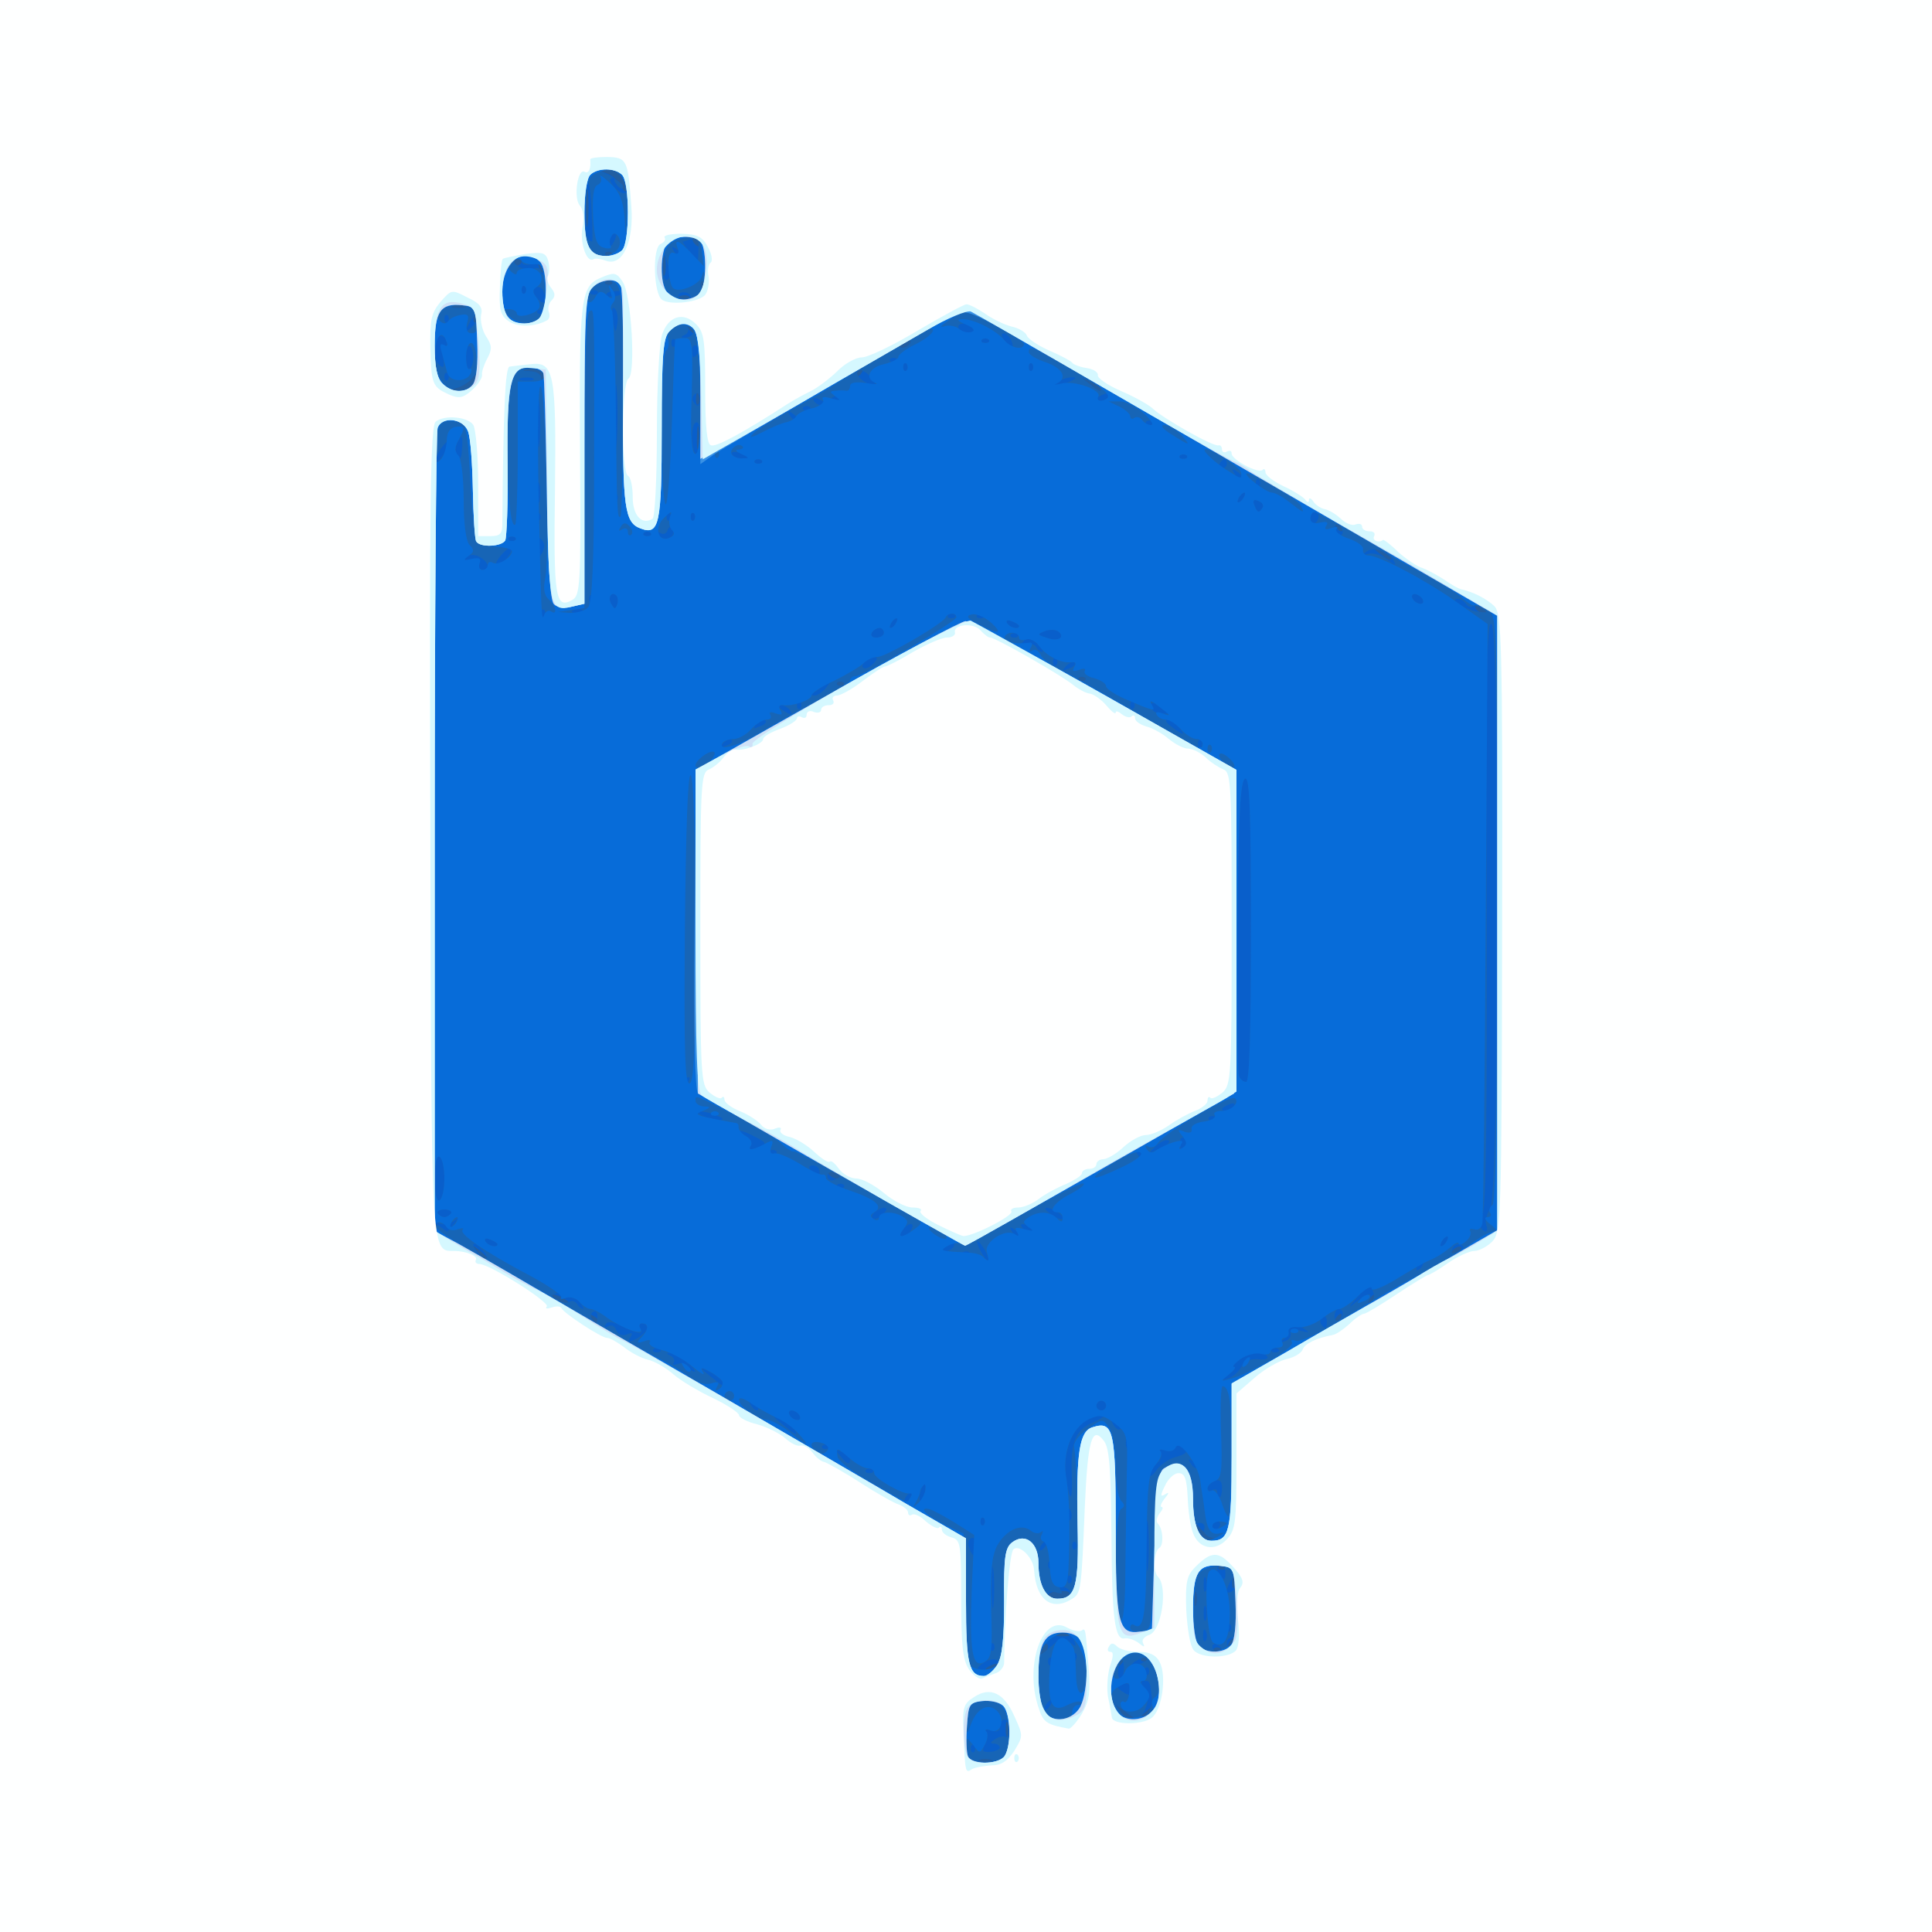 <!DOCTYPE svg PUBLIC "-//W3C//DTD SVG 20010904//EN" "http://www.w3.org/TR/2001/REC-SVG-20010904/DTD/svg10.dtd">
<svg version="1.0" xmlns="http://www.w3.org/2000/svg" width="400px" height="400px" viewBox="0 0 4000 4000" preserveAspectRatio="xMidYMid meet">
<rect x="0" y="0" width="4000" height="4000" fill="#333333" stroke="none"/>
<g id="layer101" fill="#225ea1" stroke="none">
 <path d="M0 2000 l0 -2000 2000 0 2000 0 0 2000 0 2000 -2000 0 -2000 0 0 -2000z"/>
 </g>
<g id="layer102" fill="#095fcb" stroke="none">
 <path d="M0 2000 l0 -2000 2000 0 2000 0 0 2000 0 2000 -2000 0 -2000 0 0 -2000z m2053 1643 c-7 -2 -19 -2 -25 0 -7 3 -2 5 12 5 14 0 19 -2 13 -5z m34 -75 c-3 -7 -5 -2 -5 12 0 14 2 19 5 13 2 -7 2 -19 0 -25z m262 -11 c-2 -1 -13 -9 -24 -17 -19 -14 -19 -14 -6 3 7 9 18 17 24 17 6 0 8 -1 6 -3z m32 -14 c13 -16 12 -17 -3 -4 -17 13 -22 21 -14 21 2 0 10 -8 17 -17z m-316 -93 c3 -6 -1 -7 -9 -4 -18 7 -21 14 -7 14 6 0 13 -4 16 -10z m260 -10 c3 -5 4 -10 1 -10 -3 0 -8 5 -11 10 -3 6 -4 10 -1 10 3 0 8 -4 11 -10z m52 -7 c-4 -3 -10 -3 -14 0 -3 4 0 7 7 7 7 0 10 -3 7 -7z m-207 -24 c0 -6 -4 -7 -10 -4 -5 3 -10 11 -10 16 0 6 5 7 10 4 6 -3 10 -11 10 -16z m357 4 c-4 -3 -10 -3 -14 0 -3 4 0 7 7 7 7 0 10 -3 7 -7z m28 -13 c3 -5 4 -10 1 -10 -3 0 -8 5 -11 10 -3 6 -4 10 -1 10 3 0 8 -4 11 -10z m-342 -17 c-7 -2 -19 -2 -25 0 -7 3 -2 5 12 5 14 0 19 -2 13 -5z m264 -85 c-3 -7 -5 -2 -5 12 0 14 2 19 5 13 2 -7 2 -19 0 -25z m-263 3 c3 -5 -5 -8 -19 -7 -14 0 -25 4 -25 9 0 10 38 9 44 -2z m343 -33 c-3 -8 -6 -5 -6 6 -1 11 2 17 5 13 3 -3 4 -12 1 -19z m-20 -25 c-4 -3 -10 -3 -14 0 -3 4 0 7 7 7 7 0 10 -3 7 -7z m-27 -60 c-8 -4 -21 -13 -28 -22 -11 -14 -11 -13 -2 7 6 12 18 22 28 21 14 0 14 -2 2 -6z m-1270 -447 c0 -3 -5 -8 -12 -12 -7 -4 -8 -3 -4 4 7 12 16 16 16 8z m1535 -6 c3 -5 4 -10 1 -10 -3 0 -8 5 -11 10 -3 6 -4 10 -1 10 3 0 8 -4 11 -10z m-1605 -40 c-8 -5 -19 -10 -25 -10 -5 0 -3 5 5 10 8 5 20 10 25 10 6 0 3 -5 -5 -10z m1675 0 c3 -5 4 -10 1 -10 -3 0 -8 5 -11 10 -3 6 -4 10 -1 10 3 0 8 -4 11 -10z m-1835 -84 c0 -2 -8 -10 -17 -17 -16 -13 -17 -12 -4 4 13 16 21 21 21 13z m2015 -24 c-3 -3 -11 0 -18 7 -9 10 -8 11 6 5 10 -3 15 -9 12 -12z m-1285 -146 c0 -2 -7 -7 -16 -10 -8 -3 -12 -2 -9 4 6 10 25 14 25 6z m7 -1023 c-4 -3 -10 -3 -14 0 -3 4 0 7 7 7 7 0 10 -3 7 -7z m500 -10 c-4 -3 -10 -3 -14 0 -3 4 0 7 7 7 7 0 10 -3 7 -7z m833 -137 c0 -2 -7 -7 -16 -10 -8 -3 -12 -2 -9 4 6 10 25 14 25 6z m-200 -111 c0 -2 -10 -9 -22 -15 -22 -11 -22 -10 -4 4 21 17 26 19 26 11z m-100 -59 c0 -3 -5 -8 -12 -12 -7 -4 -8 -3 -4 4 7 12 16 16 16 8z m-1333 -208 c-2 -13 -4 -5 -4 17 -1 22 1 32 4 23 2 -10 2 -28 0 -40z m0 -70 c-3 -8 -6 -5 -6 6 -1 11 2 17 5 13 3 -3 4 -12 1 -19z m-469 -20 c7 -7 12 -16 12 -22 0 -5 -6 -3 -12 6 -7 9 -22 18 -33 21 -20 5 -20 5 1 6 11 0 25 -4 32 -11z m1302 7 c0 -2 -10 -9 -22 -15 -22 -11 -22 -10 -4 4 21 17 26 19 26 11z m-1157 -36 c-6 -6 -19 -9 -29 -6 -16 4 -15 5 4 6 12 0 22 6 22 13 0 6 3 8 7 5 4 -4 2 -12 -4 -18z m662 1 c3 -5 4 -10 1 -10 -3 0 -8 5 -11 10 -3 6 -4 10 -1 10 3 0 8 -4 11 -10z m100 -60 c3 -6 -1 -7 -9 -4 -18 7 -21 14 -7 14 6 0 13 -4 16 -10z m-445 -24 c0 -3 -5 -8 -12 -12 -7 -4 -8 -3 -4 4 7 12 16 16 16 8z m-453 -33 c-4 -3 -7 0 -7 7 0 7 3 10 7 7 3 -4 3 -10 0 -14z m-24 -20 c-7 -2 -19 -2 -25 0 -7 3 -2 5 12 5 14 0 19 -2 13 -5z m464 -19 c-3 -3 -12 -4 -19 -1 -8 3 -5 6 6 6 11 1 17 -2 13 -5z m30 -31 c-4 -3 -7 0 -7 7 0 7 3 10 7 7 3 -4 3 -10 0 -14z m-190 0 c-4 -3 -10 -3 -14 0 -3 4 0 7 7 7 7 0 10 -3 7 -7z m110 -50 c-3 -10 -5 -2 -5 17 0 19 2 27 5 18 2 -10 2 -26 0 -35z m-256 14 c-10 -9 -11 -8 -5 6 3 10 9 15 12 12 3 -3 0 -11 -7 -18z m-41 -7 c0 -5 -2 -10 -4 -10 -3 0 -8 5 -11 10 -3 6 -1 10 4 10 6 0 11 -4 11 -10z m187 -17 c-4 -3 -10 -3 -14 0 -3 4 0 7 7 7 7 0 10 -3 7 -7z m183 -23 c0 -5 -5 -10 -11 -10 -5 0 -7 5 -4 10 3 6 8 10 11 10 2 0 4 -4 4 -10z m-233 -102 c-2 -18 -4 -4 -4 32 0 36 2 50 4 33 2 -18 2 -48 0 -65z m73 -27 c-6 -12 -20 -21 -33 -20 l-22 0 23 9 c12 5 25 17 28 25 4 9 9 14 11 11 3 -2 0 -14 -7 -25z"/>
 </g>
<g id="layer103" fill="#1765b6" stroke="none">
 <path d="M0 2000 l0 -2000 2000 0 2000 0 0 2000 0 2000 -2000 0 -2000 0 0 -2000z m2053 1643 c-7 -2 -19 -2 -25 0 -7 3 -2 5 12 5 14 0 19 -2 13 -5z m-36 -30 c-4 -3 -7 0 -7 7 0 7 3 10 7 7 3 -4 3 -10 0 -14z m53 5 c0 -4 -6 -8 -12 -8 -9 0 -8 -3 2 -9 8 -6 18 -7 22 -5 4 3 8 -4 8 -15 0 -12 -4 -21 -10 -21 -5 0 -10 7 -10 15 0 9 -6 12 -17 8 -10 -3 -15 -3 -11 2 4 4 3 16 -2 26 -8 14 -6 17 10 16 11 -1 20 -5 20 -9z m279 -61 c-2 -1 -13 -9 -24 -17 -19 -14 -19 -14 -6 3 7 9 18 17 24 17 6 0 8 -1 6 -3z m36 -40 c-4 -36 -4 -37 -16 -37 -8 0 -8 4 -1 13 12 14 11 34 -3 57 -7 13 -6 13 7 2 8 -7 14 -22 13 -35z m-210 13 c3 -5 4 -10 1 -10 -3 0 -8 5 -11 10 -3 6 -4 10 -1 10 3 0 8 -4 11 -10z m165 -35 c0 -9 -6 -12 -16 -8 -13 5 -13 7 -2 14 17 11 18 11 18 -6z m-13 -45 c-2 -23 -10 -17 -12 10 -1 10 2 17 6 14 4 -2 7 -13 6 -24z m50 3 c-4 -3 -7 0 -7 7 0 7 3 10 7 7 3 -4 3 -10 0 -14z m-312 -3 c9 -15 -11 -20 -29 -7 -16 12 -16 13 3 14 11 1 23 -2 26 -7z m112 -17 c-4 -3 -7 0 -7 7 0 7 3 10 7 7 3 -4 3 -10 0 -14z m193 7 c8 -5 11 -10 5 -10 -5 0 -17 5 -25 10 -8 5 -10 10 -5 10 6 0 17 -5 25 -10z m-143 -17 c-4 -3 -7 0 -7 7 0 7 3 10 7 7 3 -4 3 -10 0 -14z m-12 -23 c13 11 14 10 9 -4 -3 -9 -12 -16 -20 -16 -16 0 -54 31 -54 44 0 5 11 -1 25 -14 20 -19 27 -21 40 -10z m-158 3 c-4 -3 -7 0 -7 7 0 7 3 10 7 7 3 -4 3 -10 0 -14z m473 13 c0 -3 -4 -8 -10 -11 -5 -3 -10 -1 -10 4 0 6 5 11 10 11 6 0 10 -2 10 -4z m25 -16 c3 -5 1 -10 -4 -10 -6 0 -11 5 -11 10 0 6 2 10 4 10 3 0 8 -4 11 -10z m-58 -22 c-3 -8 -6 -5 -6 6 -1 11 2 17 5 13 3 -3 4 -12 1 -19z m50 -15 c-4 -3 -7 0 -7 7 0 7 3 10 7 7 3 -4 3 -10 0 -14z m-50 -35 c-3 -7 -5 -2 -5 12 0 14 2 19 5 13 2 -7 2 -19 0 -25z m-440 -75 c-2 -21 -4 -6 -4 32 0 39 2 55 4 38 2 -18 2 -50 0 -70z m420 45 c-3 -7 -5 -2 -5 12 0 14 2 19 5 13 2 -7 2 -19 0 -25z m-263 3 c3 -5 -1 -12 -10 -15 -10 -4 -13 -2 -8 6 5 8 2 9 -9 5 -10 -3 -17 -2 -17 3 0 12 37 13 44 1z m283 -33 c-3 -7 -5 -2 -5 12 0 14 2 19 5 13 2 -7 2 -19 0 -25z m63 4 c0 -15 -2 -15 -10 -2 -13 20 -13 33 0 25 6 -3 10 -14 10 -23z m-343 -9 c-4 -3 -7 0 -7 7 0 7 3 10 7 7 3 -4 3 -10 0 -14z m160 -105 c-2 -24 -4 -5 -4 42 0 47 2 66 4 43 2 -24 2 -62 0 -85z m160 97 c0 -8 -4 -15 -9 -15 -10 0 -11 14 -1 23 9 10 10 9 10 -8z m-360 -22 c-4 -3 -7 0 -7 7 0 7 3 10 7 7 3 -4 3 -10 0 -14z m-157 -34 c0 -11 -4 -18 -10 -14 -5 3 -7 12 -3 20 7 21 13 19 13 -6z m145 1 c3 -5 4 -10 1 -10 -3 0 -8 5 -11 10 -3 6 -4 10 -1 10 3 0 8 -4 11 -10z m62 -7 c-4 -3 -7 0 -7 7 0 7 3 10 7 7 3 -4 3 -10 0 -14z m280 -10 c-10 -3 -16 -10 -14 -17 3 -7 -1 -13 -8 -13 -10 0 -11 5 -4 19 5 10 17 17 27 17 15 -1 15 -2 -1 -6z m18 -23 c3 -5 1 -10 -4 -10 -6 0 -11 5 -11 10 0 6 2 10 4 10 3 0 8 -4 11 -10z m-488 -17 c-4 -3 -7 0 -7 7 0 7 3 10 7 7 3 -4 3 -10 0 -14z m180 -15 c-3 -8 -6 -5 -6 6 -1 11 2 17 5 13 3 -3 4 -12 1 -19z m-332 -28 c3 -5 4 -10 1 -10 -3 0 -8 5 -11 10 -3 6 -4 10 -1 10 3 0 8 -4 11 -10z m31 -16 c1 -9 0 -13 -4 -10 -3 4 -7 14 -8 22 -1 9 0 13 4 10 3 -4 7 -14 8 -22z m303 -31 c-3 -67 8 -93 44 -108 18 -8 26 -14 19 -15 -48 -1 -84 61 -75 128 8 56 14 53 12 -5z m311 27 c0 -13 -5 -18 -15 -14 -8 4 -15 10 -15 16 0 5 5 6 10 3 6 -3 10 -1 10 4 0 6 2 11 5 11 3 0 5 -9 5 -20z m-94 -64 c21 -6 24 -10 14 -19 -10 -9 -13 -9 -17 0 -2 7 -11 9 -20 6 -10 -4 -14 -2 -10 4 4 6 0 16 -8 23 -8 7 -15 17 -15 23 0 6 7 2 15 -10 8 -11 27 -24 41 -27z m-629 27 c-4 -3 -10 -3 -14 0 -3 4 0 7 7 7 7 0 10 -3 7 -7z m673 -7 c0 -3 -5 -8 -12 -12 -7 -4 -8 -3 -4 4 7 12 16 16 16 8z m-720 -15 c0 -5 -7 -12 -16 -15 -14 -5 -15 -4 -4 9 14 17 20 19 20 6z m-43 -28 c-4 -3 -10 -3 -14 0 -3 4 0 7 7 7 7 0 10 -3 7 -7z m620 -15 c-3 -8 -6 -5 -6 6 -1 11 2 17 5 13 3 -3 4 -12 1 -19z m-692 -18 c-3 -5 -16 -15 -28 -21 -19 -9 -19 -8 3 10 28 23 34 26 25 11z m675 -4 c0 -3 -5 -8 -12 -12 -7 -4 -8 -3 -4 4 7 12 16 16 16 8z m-665 -26 c-3 -5 -11 -10 -16 -10 -6 0 -7 5 -4 10 3 6 11 10 16 10 6 0 7 -4 4 -10z m-85 -14 c0 -3 -5 -8 -12 -12 -7 -4 -8 -3 -4 4 7 12 16 16 16 8z m720 -6 c0 -5 -4 -10 -10 -10 -5 0 -10 5 -10 10 0 6 5 10 10 10 6 0 10 -4 10 -10z m-795 -50 c-3 -5 -16 -15 -28 -21 -19 -9 -19 -8 3 10 28 23 34 26 25 11z m1075 -30 c6 -12 19 -17 35 -16 13 2 22 -1 19 -5 -8 -13 -37 -10 -58 6 -11 8 -16 15 -11 15 5 0 0 7 -11 15 -16 13 -16 14 -1 9 10 -4 22 -14 27 -24z m-1149 -10 c-13 -11 -28 -20 -35 -19 -7 0 -6 2 2 6 6 2 10 9 7 14 -4 5 0 6 8 3 8 -3 18 -1 22 5 3 6 9 11 13 11 4 -1 -4 -10 -17 -20z m-54 -27 c-4 -3 -10 -3 -14 0 -3 4 0 7 7 7 7 0 10 -3 7 -7z m1280 0 c-4 -3 -10 -3 -14 0 -3 4 0 7 7 7 7 0 10 -3 7 -7z m-1307 -43 c0 -6 -5 -10 -11 -10 -5 0 -7 5 -4 10 9 14 -5 12 -37 -4 -19 -10 -30 -11 -34 -4 -4 7 -2 8 5 4 6 -4 14 -1 17 8 3 9 12 12 21 9 12 -5 14 -3 8 6 -6 10 -3 11 14 2 11 -7 21 -16 21 -21z m1332 10 c-2 -7 5 -9 20 -5 21 5 21 5 5 -6 -14 -8 -22 -8 -30 0 -6 6 -7 11 -1 11 5 0 2 5 -6 11 -13 9 -13 10 0 6 8 -2 14 -10 12 -17z m75 -25 c0 -8 -4 -12 -9 -9 -5 3 -6 10 -3 15 9 13 12 11 12 -6z m-1510 -10 c0 -8 -4 -12 -9 -9 -5 3 -6 10 -3 15 9 13 12 11 12 -6z m1543 -6 c0 -5 -4 -9 -8 -9 -5 0 -9 7 -9 15 0 8 4 12 9 9 4 -3 8 -9 8 -15z m-1580 -23 c-6 -8 -19 -12 -27 -9 -11 4 -14 2 -9 -5 5 -8 2 -10 -10 -5 -15 5 -15 7 0 15 9 5 20 7 25 3 5 -3 12 -1 16 5 3 5 9 10 12 10 3 0 0 -6 -7 -14z m1634 -16 c4 0 4 5 0 12 -4 7 -3 8 4 4 6 -4 9 -13 5 -21 -7 -19 -5 -20 -34 12 -17 20 -18 23 -3 10 11 -9 24 -17 28 -17z m111 -60 c3 -5 4 -10 1 -10 -3 0 -8 5 -11 10 -3 6 -4 10 -1 10 3 0 8 -4 11 -10z m-1949 -35 c-9 -9 -16 -13 -16 -8 0 12 22 34 28 28 2 -2 -3 -11 -12 -20z m1044 5 c-6 -11 -13 -20 -16 -20 -2 0 0 9 6 20 6 11 13 20 16 20 2 0 0 -9 -6 -20z m-33 3 c-4 -3 -10 -3 -14 0 -3 4 0 7 7 7 7 0 10 -3 7 -7z m1023 -8 c0 -12 -19 -12 -23 0 -4 9 -1 12 9 8 7 -3 14 -7 14 -8z m-1055 -5 c3 -6 -1 -7 -9 -4 -18 7 -21 14 -7 14 6 0 13 -4 16 -10z m-945 -4 c0 -2 -7 -7 -16 -10 -8 -3 -12 -2 -9 4 6 10 25 14 25 6z m1965 -6 c3 -5 4 -10 1 -10 -3 0 -8 5 -11 10 -3 6 -4 10 -1 10 3 0 8 -4 11 -10z m-1110 -21 c11 -17 -1 -21 -15 -4 -8 9 -8 15 -2 15 6 0 14 -5 17 -11z m225 7 c0 -3 -5 -8 -12 -12 -7 -4 -8 -3 -4 4 7 12 16 16 16 8z m-1169 -23 c11 -15 11 -16 0 -6 -7 6 -21 9 -30 6 -14 -4 -14 -3 -1 6 8 6 16 11 16 11 1 0 8 -8 15 -17z m1199 13 c0 -2 -7 -7 -16 -10 -8 -3 -12 -2 -9 4 6 10 25 14 25 6z m937 -10 c-3 -8 1 -22 8 -33 20 -25 22 -1195 3 -1211 -10 -8 -12 111 -10 594 1 412 -1 611 -8 625 -6 10 -8 24 -5 29 9 15 18 12 12 -4z m-1242 -34 c-6 -7 -34 11 -29 19 3 5 11 3 19 -4 7 -6 12 -13 10 -15z m355 8 c-24 -15 -36 -11 -14 4 10 8 21 12 24 10 2 -3 -2 -9 -10 -14z m-1256 2 c2 -4 -4 -8 -14 -8 -10 0 -16 4 -14 8 3 4 9 8 14 8 5 0 11 -4 14 -8z m-14 -72 c0 -21 -4 -42 -10 -45 -6 -4 -10 13 -10 45 0 32 4 49 10 45 6 -3 10 -24 10 -45z m827 13 c-4 -3 -10 -3 -14 0 -3 4 0 7 7 7 7 0 10 -3 7 -7z m-7 -18 c0 -2 -6 -5 -13 -8 -8 -3 -14 1 -14 8 0 7 6 11 14 8 7 -3 13 -6 13 -8z m-43 -8 c0 -8 -6 -14 -14 -14 -9 0 -10 4 -2 14 6 7 12 13 14 13 1 0 2 -6 2 -13z m673 -31 c0 -3 -5 -8 -12 -12 -7 -4 -8 -3 -4 4 7 12 16 16 16 8z m-763 -13 c-4 -3 -10 -3 -14 0 -3 4 0 7 7 7 7 0 10 -3 7 -7z m812 -22 c-6 -2 -18 4 -27 13 -15 15 -15 15 10 4 15 -7 23 -15 17 -17z m-844 13 c13 -5 11 -9 -11 -20 -30 -16 -48 -18 -21 -3 9 6 15 14 12 20 -7 11 -3 11 20 3z m880 -3 c3 -5 2 -12 -3 -15 -5 -3 -9 1 -9 9 0 17 3 19 12 6z m-970 -61 c-11 -5 -27 -9 -35 -9 -9 0 -8 4 5 9 11 5 27 9 35 9 9 0 8 -4 -5 -9z m1032 3 c-4 -3 -10 -3 -14 0 -3 4 0 7 7 7 7 0 10 -3 7 -7z m38 -23 c3 -6 -1 -7 -9 -4 -18 7 -21 14 -7 14 6 0 13 -4 16 -10z m-1130 -50 c3 -5 4 -10 1 -10 -3 0 -8 5 -11 10 -3 6 -4 10 -1 10 3 0 8 -4 11 -10z m1165 -316 c0 -248 -3 -315 -12 -312 -10 4 -14 75 -16 304 -1 164 0 304 3 311 2 7 9 13 15 13 7 0 10 -106 10 -316z m-1075 -392 c-3 -3 -11 0 -18 7 -9 10 -8 11 6 5 10 -3 15 -9 12 -12z m972 1 c-4 -3 -7 0 -7 7 0 7 3 10 7 7 3 -4 3 -10 0 -14z m-47 -28 c-7 -8 -17 -15 -23 -15 -6 0 -2 7 9 15 25 19 30 19 14 0z m-855 -13 c-3 -3 -11 0 -18 7 -9 10 -8 11 6 5 10 -3 15 -9 12 -12z m50 -22 c-3 -5 -12 -10 -18 -10 -7 0 -6 4 3 10 19 12 23 12 15 0z m784 7 c-2 -2 -11 -8 -20 -15 -12 -9 -16 -9 -16 1 0 7 9 14 20 14 11 1 18 1 16 0z m-762 -24 c-4 -3 -7 0 -7 7 0 7 3 10 7 7 3 -4 3 -10 0 -14z m690 0 c-4 -3 -7 0 -7 7 0 7 3 10 7 7 3 -4 3 -10 0 -14z m-636 -30 c13 -17 13 -17 -6 -3 -11 8 -22 16 -24 17 -2 2 0 3 6 3 6 0 17 -8 24 -17z m36 -10 c-4 -3 -10 -3 -14 0 -3 4 0 7 7 7 7 0 10 -3 7 -7z m500 -10 c-4 -3 -10 -3 -14 0 -3 4 0 7 7 7 7 0 10 -3 7 -7z m-432 -41 c-6 -7 -34 11 -29 19 3 5 11 3 19 -4 7 -6 12 -13 10 -15z m410 10 c-3 -3 -11 0 -18 7 -9 10 -8 11 6 5 10 -3 15 -9 12 -12z m-38 -9 c-4 -3 -7 0 -7 7 0 7 3 10 7 7 3 -4 3 -10 0 -14z m-40 -30 c-14 -14 -19 -15 -29 -4 -11 10 -10 11 3 6 10 -4 20 -2 24 4 3 6 9 11 13 11 3 0 -1 -8 -11 -17z m46 -24 c-6 -6 -18 -6 -28 -3 -18 7 -18 8 1 14 23 9 39 1 27 -11z m-363 1 c0 -5 -4 -10 -9 -10 -6 0 -13 5 -16 10 -3 6 1 10 9 10 9 0 16 -4 16 -10z m277 3 c-4 -3 -10 -3 -14 0 -3 4 0 7 7 7 7 0 10 -3 7 -7z m-252 -23 c3 -5 4 -10 1 -10 -3 0 -8 5 -11 10 -3 6 -4 10 -1 10 3 0 8 -4 11 -10z m255 6 c0 -2 -7 -7 -16 -10 -8 -3 -12 -2 -9 4 6 10 25 14 25 6z m-983 -33 c-4 -3 -7 0 -7 7 0 7 3 10 7 7 3 -4 3 -10 0 -14z m850 10 c-4 -3 -10 -3 -14 0 -3 4 0 7 7 7 7 0 10 -3 7 -7z m60 0 c-4 -3 -10 -3 -14 0 -3 4 0 7 7 7 7 0 10 -3 7 -7z m-830 -9 c-3 -3 -12 -4 -19 -1 -8 3 -5 6 6 6 11 1 17 -2 13 -5z m1863 -4 c-8 -5 -17 -7 -21 -4 -4 2 -10 0 -14 -6 -3 -5 -11 -10 -18 -10 -19 0 24 26 46 27 17 2 18 0 7 -7z m-1794 -27 c-10 -10 -19 5 -10 18 6 11 8 11 12 0 2 -7 1 -15 -2 -18z m-49 0 c-4 -3 -7 0 -7 7 0 7 3 10 7 7 3 -4 3 -10 0 -14z m1718 7 c-3 -5 -11 -10 -16 -10 -6 0 -7 5 -4 10 3 6 11 10 16 10 6 0 7 -4 4 -10z m-1828 -42 c-3 -7 -5 -2 -5 12 0 14 2 19 5 13 2 -7 2 -19 0 -25z m-107 -24 c0 -15 -28 -31 -41 -23 -11 7 -11 9 4 9 9 0 17 5 17 10 0 6 5 10 10 10 6 0 10 -3 10 -6z m40 -19 c7 -9 11 -17 8 -20 -2 -2 -12 4 -21 15 -9 11 -13 20 -8 20 5 0 14 -7 21 -15z m1835 5 c-12 -19 -41 -29 -56 -18 -12 8 -11 9 3 5 9 -3 24 1 35 8 22 17 26 18 18 5z m-1764 -43 c-8 -8 -11 -3 -11 19 1 25 2 27 11 11 8 -14 8 -22 0 -30z m-54 -4 c-4 -3 -10 -3 -14 0 -3 4 0 7 7 7 7 0 10 -3 7 -7z m326 -16 c-5 -8 -8 -7 -11 1 -2 7 -9 9 -14 6 -7 -4 -8 -2 -4 4 4 6 13 9 21 6 8 -4 12 -11 8 -17z m-46 6 c-4 -3 -10 -3 -14 0 -3 4 0 7 7 7 7 0 10 -3 7 -7z m1433 -2 c0 -6 -4 -12 -8 -15 -5 -3 -9 1 -9 9 0 8 4 15 9 15 4 0 8 -4 8 -9z m-50 -32 c0 -5 -4 -9 -8 -9 -5 0 -9 7 -9 15 0 8 4 12 9 9 4 -3 8 -9 8 -15z m-1613 -6 c-4 -3 -7 0 -7 7 0 7 3 10 7 7 3 -4 3 -10 0 -14z m270 0 c-4 -3 -7 0 -7 7 0 7 3 10 7 7 3 -4 3 -10 0 -14z m50 0 c-4 -3 -7 0 -7 7 0 7 3 10 7 7 3 -4 3 -10 0 -14z m1177 -12 c3 -5 -1 -11 -9 -14 -9 -4 -12 -1 -8 9 6 16 10 17 17 5z m-1497 -48 c-3 -10 -5 -2 -5 17 0 19 2 27 5 18 2 -10 2 -26 0 -35z m160 20 c-4 -3 -7 0 -7 7 0 7 3 10 7 7 3 -4 3 -10 0 -14z m1298 7 c3 -5 4 -10 1 -10 -3 0 -8 5 -11 10 -3 6 -4 10 -1 10 3 0 8 -4 11 -10z m32 -37 c-4 -3 -7 0 -7 7 0 7 3 10 7 7 3 -4 3 -10 0 -14z m-37 -7 c0 -3 -5 -8 -12 -12 -7 -4 -8 -3 -4 4 7 12 16 16 16 8z m-30 -26 c0 -5 -2 -10 -4 -10 -3 0 -8 5 -11 10 -3 6 -1 10 4 10 6 0 11 -4 11 -10z m-1610 -44 c0 -5 -7 -1 -15 10 -8 10 -14 24 -14 29 0 6 6 1 14 -9 8 -11 15 -24 15 -30z m347 -108 c-2 -29 -3 -6 -3 52 0 58 1 81 3 53 2 -29 2 -77 0 -105z m300 145 c-4 -3 -10 -3 -14 0 -3 4 0 7 7 7 7 0 10 -3 7 -7z m-620 -30 c1 -22 -1 -24 -8 -10 -6 9 -7 22 -4 27 9 14 10 13 12 -17z m120 -10 c-3 -10 -5 -4 -5 12 0 17 2 24 5 18 2 -7 2 -21 0 -30z m40 -75 c-2 -24 -4 -7 -4 37 0 44 2 63 4 43 2 -21 2 -57 0 -80z m433 108 c0 -2 -9 -6 -20 -9 -11 -3 -18 -1 -14 4 5 9 34 13 34 5z m907 -3 c-4 -3 -10 -3 -14 0 -3 4 0 7 7 7 7 0 10 -3 7 -7z m-1007 -39 c0 -20 -4 -33 -10 -29 -11 7 -9 65 3 65 4 0 7 -16 7 -36z m937 -31 c-4 -3 -10 -3 -14 0 -3 4 0 7 7 7 7 0 10 -3 7 -7z m-737 -7 c0 -3 -5 -8 -12 -12 -7 -4 -8 -3 -4 4 7 12 16 16 16 8z m27 -23 c-4 -3 -10 -3 -14 0 -3 4 0 7 7 7 7 0 10 -3 7 -7z m-227 -19 c0 -8 -5 -12 -10 -9 -6 4 -8 11 -5 16 9 14 15 11 15 -7z m260 12 c0 -2 -7 -7 -16 -10 -8 -3 -12 -2 -9 4 6 10 25 14 25 6z m27 -13 c-4 -3 -10 -3 -14 0 -3 4 0 7 7 7 7 0 10 -3 7 -7z m558 -3 c3 -6 -1 -7 -9 -4 -18 7 -21 14 -7 14 6 0 13 -4 16 -10z m-1317 -22 c7 -7 12 -16 12 -22 0 -5 -6 -3 -12 6 -7 9 -22 18 -33 21 -20 5 -20 5 1 6 11 0 25 -4 32 -11z m1302 7 c0 -2 -10 -9 -22 -15 -22 -11 -22 -10 -4 4 21 17 26 19 26 11z m-477 -24 c-9 -11 -21 -17 -26 -14 -6 3 -2 12 8 20 27 19 37 16 18 -6z m412 9 c13 -6 15 -9 5 -9 -8 0 -22 4 -30 9 -18 12 -2 12 25 0z m-1288 -17 c-4 -3 -7 0 -7 7 0 7 3 10 7 7 3 -4 3 -10 0 -14z m176 10 c-7 -2 -19 -2 -25 0 -7 3 -2 5 12 5 14 0 19 -2 13 -5z m20 -14 c-6 -6 -19 -9 -29 -6 -16 4 -15 5 4 6 12 0 22 6 22 13 0 6 3 8 7 5 4 -4 2 -12 -4 -18z m-143 -29 c0 -10 -3 -21 -7 -23 -5 -3 -8 8 -8 23 0 15 3 26 8 23 4 -2 7 -13 7 -23z m897 13 c-4 -3 -7 0 -7 7 0 7 3 10 7 7 3 -4 3 -10 0 -14z m260 0 c-4 -3 -7 0 -7 7 0 7 3 10 7 7 3 -4 3 -10 0 -14z m-1221 -19 c-4 -16 -3 -23 3 -19 7 3 8 0 5 -9 -3 -9 -10 -13 -15 -10 -10 6 -12 48 -2 57 12 13 15 7 9 -19z m941 9 c-4 -3 -10 -3 -14 0 -3 4 0 7 7 7 7 0 10 -3 7 -7z m-412 -12 c3 -5 2 -12 -3 -15 -5 -3 -9 1 -9 9 0 17 3 19 12 6z m-48 -28 c-4 -3 -7 0 -7 7 0 7 3 10 7 7 3 -4 3 -10 0 -14z m488 7 c3 -6 -1 -7 -9 -4 -18 7 -21 14 -7 14 6 0 13 -4 16 -10z m209 -5 c-4 -8 -11 -15 -16 -15 -6 0 -5 6 2 15 7 8 14 15 16 15 2 0 1 -7 -2 -15z m-47 -2 c-4 -3 -10 -3 -14 0 -3 4 0 7 7 7 7 0 10 -3 7 -7z m-612 -12 c3 -5 0 -13 -6 -17 -7 -4 -9 -3 -5 4 3 5 0 13 -6 15 -9 4 -10 6 -1 6 6 1 14 -3 18 -8z m-447 -37 c-4 -3 -12 5 -18 18 -12 22 -12 22 6 6 10 -10 15 -20 12 -24z m285 -15 c-6 -6 -7 3 -4 23 4 28 6 29 9 9 2 -13 0 -27 -5 -32z m742 41 c-3 -5 -13 -10 -21 -10 -8 0 -12 5 -9 10 3 6 13 10 21 10 8 0 12 -4 9 -10z m-1088 -27 c-4 -3 -7 0 -7 7 0 7 3 10 7 7 3 -4 3 -10 0 -14z m200 -10 c-4 -3 -10 -3 -14 0 -3 4 0 7 7 7 7 0 10 -3 7 -7z m-164 -10 c-7 -2 -19 -2 -25 0 -7 3 -2 5 12 5 14 0 19 -2 13 -5z m163 -28 c-3 -9 -11 -13 -16 -10 -8 5 -7 11 1 21 14 18 24 11 15 -11z m164 0 c0 -2 -9 -3 -19 -2 -11 0 -18 5 -15 9 4 6 34 0 34 -7z m140 11 c0 -11 -19 -15 -25 -6 -3 5 1 10 9 10 9 0 16 -2 16 -4z m-343 -23 c-4 -3 -7 0 -7 7 0 7 3 10 7 7 3 -4 3 -10 0 -14z m150 10 c-4 -3 -10 -3 -14 0 -3 4 0 7 7 7 7 0 10 -3 7 -7z m220 -20 c-4 -3 -7 0 -7 7 0 7 3 10 7 7 3 -4 3 -10 0 -14z m-190 0 c-4 -3 -10 -3 -14 0 -3 4 0 7 7 7 7 0 10 -3 7 -7z m117 -30 c-10 -40 -14 -41 -14 -5 0 18 5 32 10 32 6 0 8 -11 4 -27z m-258 -1 c-3 -6 -15 -8 -26 -5 -12 3 -20 0 -20 -6 0 -7 -5 -9 -11 -5 -16 9 17 28 37 20 8 -3 14 0 14 6 0 6 3 9 6 5 3 -3 3 -10 0 -15z m320 -38 c2 -19 -2 -24 -13 -20 -8 3 -16 6 -19 6 -2 0 4 9 13 20 10 11 18 20 18 20 0 0 1 -12 1 -26z m-179 9 c-4 -3 -10 -3 -14 0 -3 4 0 7 7 7 7 0 10 -3 7 -7z m143 3 c0 -3 -5 -8 -12 -12 -7 -4 -8 -3 -4 4 7 12 16 16 16 8z m-136 -32 c3 -8 2 -12 -4 -9 -6 3 -10 10 -10 16 0 14 7 11 14 -7z m-49 -54 c-3 -80 -15 -90 -15 -13 0 50 5 73 16 73 1 0 1 -27 -1 -60z m75 -46 c0 -19 -24 -44 -43 -43 -21 0 -21 1 -2 9 11 5 16 9 11 9 -11 1 13 31 25 31 5 0 9 -3 9 -6z"/>
 <path d="M1274 378 c-4 -7 -3 -8 4 -4 12 7 16 16 8 16 -3 0 -8 -5 -12 -12z"/>
 </g>
<g id="layer104" fill="#076cd9" stroke="none">
 <path d="M0 2000 l0 -2000 2000 0 2000 0 0 2000 0 2000 -2000 0 -2000 0 0 -2000z m2078 1638 c16 -16 15 -80 -1 -102 -9 -12 -23 -17 -42 -14 -26 3 -30 7 -32 38 -2 34 -2 34 8 8 12 -31 35 -43 53 -26 18 17 8 48 -12 41 -10 -4 -14 -3 -10 2 4 4 3 16 -3 27 -10 19 -11 19 -24 1 -14 -17 -14 -17 -15 3 0 11 3 24 7 27 11 11 58 8 71 -5z m142 -93 c0 -8 5 -15 12 -15 6 0 9 -3 6 -6 -4 -3 -16 0 -28 6 -31 17 -41 -2 -37 -68 4 -59 19 -84 39 -64 14 14 14 16 16 75 2 49 22 39 22 -11 -1 -37 -28 -82 -49 -82 -6 0 -20 8 -31 17 -15 13 -20 30 -20 71 0 29 5 62 10 73 13 23 60 26 60 4z m164 6 c4 -1 6 -8 3 -16 -4 -8 -2 -17 3 -20 30 -18 -7 -98 -42 -93 -26 4 -54 43 -39 53 6 3 15 -2 19 -12 9 -24 39 -25 45 -2 3 11 0 19 -6 19 -8 0 -7 4 1 12 16 16 15 23 -3 42 -16 15 -45 12 -45 -6 0 -5 4 -7 8 -4 4 2 9 -7 10 -20 2 -22 -1 -23 -18 -14 -23 12 -25 23 -8 50 9 14 21 19 38 16 14 -2 29 -5 34 -5z m-315 -110 c5 -9 10 -66 9 -126 0 -92 3 -111 18 -122 27 -20 54 1 54 43 0 45 15 74 39 74 38 0 45 -25 42 -163 -1 -73 -4 -139 -7 -149 -3 -10 7 -24 27 -39 31 -22 32 -22 45 -4 8 11 14 44 14 80 0 34 5 66 11 72 8 8 8 13 0 17 -14 9 -15 222 -1 231 6 4 10 -36 10 -112 1 -65 2 -154 3 -197 2 -75 0 -80 -25 -99 -23 -17 -31 -19 -53 -9 -36 17 -57 70 -47 124 6 40 8 96 4 190 -2 28 -6 36 -19 34 -14 -2 -18 -13 -20 -47 -1 -24 -6 -45 -12 -47 -6 -2 -8 -9 -4 -15 3 -7 3 -9 -2 -5 -4 4 -14 3 -21 -3 -20 -16 -52 -1 -70 32 -11 23 -14 54 -12 130 3 88 1 102 -14 110 -25 14 -31 -21 -26 -153 l5 -110 -41 -26 c-23 -14 -47 -27 -54 -28 -22 -4 -1 16 36 34 l37 17 3 135 c1 74 7 137 12 140 20 12 50 8 59 -9z m472 -31 c16 -9 19 -22 19 -86 0 -82 -9 -95 -59 -78 -24 9 -26 14 -29 78 -4 89 16 114 69 86z m-151 -198 c4 -130 8 -165 20 -172 38 -24 60 -1 60 65 0 28 6 60 14 70 12 16 17 17 37 7 13 -7 16 -10 7 -8 -21 6 -29 -5 -34 -47 -2 -18 -7 -45 -9 -62 -6 -36 -44 -86 -51 -68 -3 7 -13 9 -22 6 -9 -3 -14 -2 -9 2 4 5 -1 17 -10 27 -15 17 -18 42 -19 167 -1 144 -6 177 -25 166 -5 -4 -9 -1 -9 5 0 6 10 10 23 8 22 -3 22 -6 27 -166z m150 -58 c0 -2 -7 -4 -15 -4 -8 0 -15 4 -15 10 0 5 7 7 15 4 8 -4 15 -8 15 -10z m-503 -11 c-4 -3 -7 0 -7 7 0 7 3 10 7 7 3 -4 3 -10 0 -14z m512 -121 c2 -112 -3 -152 -18 -152 -3 0 -5 43 -3 95 3 79 1 96 -12 101 -9 3 -16 10 -16 16 0 5 4 7 9 4 5 -3 14 8 20 24 5 17 12 30 14 30 3 0 5 -53 6 -118z m-633 62 c1 -9 -1 -13 -4 -9 -4 4 -7 10 -7 13 0 4 -4 14 -9 22 -7 12 -6 13 4 3 8 -7 15 -20 16 -29z m-31 16 c4 -6 3 -9 -2 -8 -13 3 -73 -31 -73 -42 0 -6 -6 -10 -13 -10 -8 0 -24 -9 -37 -20 -28 -24 -29 -24 -26 -4 1 9 34 33 72 55 80 45 71 42 79 29z m-171 -99 c3 -5 -3 -11 -14 -14 -20 -5 -26 3 -13 16 9 10 21 9 27 -2z m-60 -32 c-10 -12 -32 -28 -49 -35 -16 -8 -40 -21 -52 -30 -13 -9 -23 -12 -23 -6 0 14 40 42 60 42 8 1 29 12 45 25 37 31 44 32 19 4z m1 -39 c-3 -5 -11 -10 -16 -10 -6 0 -7 5 -4 10 3 6 11 10 16 10 6 0 7 -4 4 -10z m635 -20 c0 -5 -4 -10 -10 -10 -5 0 -10 5 -10 10 0 6 5 10 10 10 6 0 10 -4 10 -10z m-770 -20 c0 -5 -4 -10 -10 -10 -5 0 -10 5 -10 10 0 6 5 10 10 10 6 0 10 -4 10 -10z m-25 -31 c-4 -5 -15 -14 -27 -20 -16 -9 -19 -8 -12 3 4 7 -6 1 -24 -14 -17 -14 -45 -29 -62 -33 -17 -4 -28 -11 -25 -16 4 -5 -2 -6 -12 -2 -15 5 -16 3 -5 -8 15 -16 16 -29 1 -29 -5 0 -7 5 -3 11 9 16 -34 1 -68 -22 -14 -11 -30 -19 -36 -19 -5 0 -15 -6 -22 -14 -6 -8 -19 -12 -28 -9 -9 3 -14 3 -10 -1 3 -4 -26 -24 -65 -45 -93 -49 -148 -87 -139 -95 3 -4 -1 -4 -10 -1 -9 4 -19 2 -23 -4 -8 -13 -25 -14 -25 -2 0 5 46 35 103 67 56 31 134 76 172 99 81 49 157 92 200 113 17 9 41 24 54 34 15 11 32 16 44 12 14 -4 17 -3 12 6 -5 9 -4 11 4 6 6 -4 9 -12 6 -17z m1133 -41 c29 -16 50 -34 47 -39 -4 -5 0 -6 8 -3 8 3 50 -16 93 -43 43 -26 86 -52 96 -58 9 -5 45 -25 80 -43 34 -19 77 -45 95 -58 17 -13 38 -24 45 -24 8 -1 6 -6 -6 -15 -11 -8 -14 -15 -7 -15 7 0 10 -4 6 -9 -3 -5 -1 -12 5 -16 7 -4 10 -213 10 -613 0 -606 0 -607 -21 -620 -12 -7 -23 -11 -26 -9 -2 3 -15 -5 -28 -17 -13 -11 -50 -34 -82 -51 -32 -16 -60 -32 -63 -35 -8 -9 -151 -90 -159 -90 -4 0 -8 6 -8 14 0 8 8 11 20 8 14 -3 18 -1 13 6 -5 8 -1 10 11 5 10 -3 15 -2 10 2 -4 5 7 14 25 20 18 6 32 16 30 23 -1 7 4 12 11 12 22 0 119 51 185 98 l62 44 -4 611 c-2 337 -5 620 -7 630 -2 10 -9 15 -17 12 -7 -2 -11 -1 -8 4 3 5 -1 14 -9 21 -8 7 -15 9 -15 5 0 -5 -8 -1 -18 8 -9 8 -28 21 -42 26 -14 6 -46 25 -72 41 -27 16 -48 24 -48 18 0 -7 -13 0 -28 15 -15 15 -33 27 -39 27 -6 0 -22 9 -36 20 -14 11 -36 19 -49 18 -14 -2 -22 2 -20 10 1 6 -3 12 -9 12 -5 0 -7 5 -4 10 3 6 -1 10 -9 10 -9 0 -16 4 -16 9 0 5 -9 7 -19 4 -11 -3 -30 2 -43 11 -12 9 -18 16 -13 16 5 0 0 7 -11 16 -18 14 -18 15 6 8 14 -3 49 -20 78 -36z m-585 -226 c-5 -21 38 -49 58 -37 8 6 10 4 4 -5 -6 -9 -1 -10 16 -5 19 5 21 4 9 -4 -13 -10 -13 -12 0 -21 20 -13 44 -12 58 2 9 9 12 9 12 0 0 -7 -4 -12 -10 -12 -22 0 -8 -21 28 -39 20 -11 31 -20 24 -21 -7 0 -65 29 -128 65 -63 36 -119 63 -124 60 -6 -3 -18 -1 -27 4 -19 11 -19 11 49 15 9 1 20 4 24 9 11 11 13 9 7 -11z m-1013 -16 c0 -2 -7 -7 -16 -10 -8 -3 -12 -2 -9 4 6 10 25 14 25 6z m1965 -6 c3 -5 4 -10 1 -10 -3 0 -8 5 -11 10 -3 6 -4 10 -1 10 3 0 8 -4 11 -10z m-1045 -20 c-24 -15 -37 -11 -16 5 11 8 22 12 25 9 3 -3 -1 -9 -9 -14z m-57 -5 c18 -13 18 -14 -5 -28 -76 -47 -241 -137 -245 -133 -2 2 -15 -6 -27 -18 -13 -11 -54 -37 -92 -56 -89 -45 -84 -43 -84 -31 0 6 8 11 18 12 14 0 14 2 -3 9 -17 6 -14 9 20 16 22 4 43 8 48 9 4 0 7 4 6 9 0 5 6 13 15 18 9 5 14 13 11 19 -8 12 2 11 27 -2 18 -10 20 -9 15 5 -4 11 -2 16 6 14 7 -2 30 8 52 21 22 14 43 24 48 23 4 -1 7 2 7 7 0 5 22 17 50 26 53 18 70 33 50 45 -9 5 -9 9 -1 14 6 4 11 2 11 -3 0 -13 30 -14 49 -2 12 8 12 12 2 25 -16 20 -3 20 22 1z m-948 -15 c3 -5 4 -10 1 -10 -3 0 -8 5 -11 10 -3 6 -4 10 -1 10 3 0 8 -4 11 -10z m-11 -18 c2 -4 -4 -8 -14 -8 -10 0 -16 4 -14 8 3 4 9 8 14 8 5 0 11 -4 14 -8z m-14 -72 c0 -21 -4 -42 -10 -45 -6 -4 -10 13 -10 45 0 32 4 49 10 45 6 -3 10 -24 10 -45z m1404 -24 c29 -14 44 -26 37 -30 -6 -4 -32 6 -58 23 -55 36 -47 39 21 7z m105 -51 c18 -5 22 -4 16 5 -5 9 -4 11 4 6 9 -6 9 -11 -1 -24 -11 -13 -10 -15 4 -9 11 4 17 2 15 -6 -1 -7 10 -13 26 -15 15 -2 25 -8 22 -13 -4 -5 3 -9 14 -9 20 0 38 -17 28 -26 -9 -9 -146 71 -160 93 -5 8 -13 10 -19 7 -7 -4 -8 -2 -4 5 5 8 12 9 19 3 7 -5 23 -13 36 -17z m-989 -440 c0 -193 -4 -316 -10 -320 -6 -4 -10 111 -12 318 -2 256 0 323 10 320 9 -4 12 -77 12 -318z m1150 -1 c0 -248 -3 -315 -12 -312 -10 4 -14 75 -16 304 -1 164 0 304 3 311 2 7 9 13 15 13 7 0 10 -106 10 -316z m-1122 -346 c19 -19 14 -29 -8 -16 -20 13 -27 28 -12 28 4 0 13 -5 20 -12z m1082 -3 c-7 -8 -17 -15 -22 -15 -6 0 -5 7 2 15 7 8 17 15 22 15 6 0 5 -7 -2 -15z m-43 -32 c-4 -3 -7 0 -7 7 0 7 3 10 7 7 3 -4 3 -10 0 -14z m-937 -24 c25 -15 78 -45 118 -65 39 -21 72 -41 72 -46 0 -4 5 -8 11 -8 16 0 209 -113 209 -122 0 -10 -17 -10 -22 0 -5 13 -124 82 -141 82 -9 0 -22 6 -29 13 -7 7 -34 23 -60 36 -27 12 -48 26 -48 31 0 9 -39 23 -59 20 -8 -1 -10 3 -5 11 5 9 2 10 -10 6 -10 -4 -15 -3 -11 3 3 6 0 10 -8 10 -8 0 -22 9 -32 20 -10 11 -26 20 -36 20 -10 0 -20 4 -23 8 -11 18 31 7 74 -19z m920 21 c0 -5 -6 -10 -13 -10 -8 0 -22 -9 -32 -20 -10 -11 -24 -20 -31 -20 -7 0 -16 -4 -19 -10 -4 -6 1 -7 12 -3 19 7 18 5 -11 -17 -13 -10 -17 -10 -12 -2 10 16 6 15 -48 -8 -25 -10 -46 -24 -46 -29 0 -6 -11 -13 -25 -17 -14 -3 -22 -10 -19 -15 3 -5 -3 -6 -12 -2 -12 4 -15 3 -10 -6 5 -8 3 -11 -5 -10 -21 3 -52 -12 -68 -34 -7 -10 -19 -16 -27 -13 -8 3 -14 1 -14 -4 0 -6 -7 -10 -15 -10 -8 0 -15 5 -15 10 0 10 21 14 49 11 8 -2 10 2 5 10 -4 7 -3 10 3 6 6 -4 13 0 17 8 3 8 20 21 38 30 18 8 89 49 158 89 132 78 140 82 140 66z m-297 -231 c-6 -6 -18 -6 -28 -3 -18 7 -18 8 1 14 23 9 39 1 27 -11z m-363 1 c0 -5 -4 -10 -9 -10 -6 0 -13 5 -16 10 -3 6 1 10 9 10 9 0 16 -4 16 -10z m222 -21 c-13 -11 -30 -19 -40 -17 -13 3 -10 8 13 20 42 22 53 21 27 -3z m-197 1 c3 -5 4 -10 1 -10 -3 0 -8 5 -11 10 -3 6 -4 10 -1 10 3 0 8 -4 11 -10z m255 6 c0 -2 -7 -7 -16 -10 -8 -3 -12 -2 -9 4 6 10 25 14 25 6z m-969 -30 c14 9 10 -12 -5 -25 -9 -8 -12 -22 -7 -44 9 -47 1 -397 -10 -397 -5 0 -6 95 -4 223 6 263 6 266 12 249 3 -6 9 -10 14 -6z m77 -9 c8 -9 12 -101 12 -273 1 -360 1 -346 -10 -339 -6 4 -10 118 -10 310 l0 304 -27 4 -28 4 26 2 c15 0 31 -5 37 -12z m58 -24 c-10 -10 -19 5 -10 18 6 11 8 11 12 0 2 -7 1 -15 -2 -18z m1669 7 c-3 -5 -11 -10 -16 -10 -6 0 -7 5 -4 10 3 6 11 10 16 10 6 0 7 -4 4 -10z m-1935 -71 c0 -5 5 -7 10 -4 11 7 40 -11 40 -24 0 -4 -15 -8 -32 -9 -18 -2 -36 -6 -40 -10 -3 -4 -9 -45 -12 -92 -10 -161 -8 -155 -38 -158 -28 -3 -34 7 -37 63 -1 23 2 26 11 17 7 -7 12 -24 13 -39 0 -17 6 -27 18 -29 20 -3 21 0 6 28 -8 14 -8 23 0 31 6 6 11 47 11 92 0 51 5 86 12 93 10 10 10 15 -2 23 -12 9 -11 10 7 6 15 -3 20 -1 16 9 -3 8 0 14 6 14 6 0 11 -5 11 -11z m57 -56 c-4 -3 -10 -3 -14 0 -3 4 0 7 7 7 7 0 10 -3 7 -7z m324 -16 c-5 -5 -7 -17 -4 -26 5 -14 4 -14 -12 1 -21 20 -13 51 10 42 11 -5 13 -10 6 -17z m-88 -8 c-8 -8 -13 -7 -18 2 -5 8 -4 10 3 5 7 -4 12 -2 12 5 0 7 3 9 7 6 4 -4 2 -12 -4 -18z m44 14 c-4 -3 -10 -3 -14 0 -3 4 0 7 7 7 7 0 10 -3 7 -7z m-275 -167 l0 -146 30 0 c37 0 33 -24 -5 -28 -21 -3 -29 2 -37 23 -17 46 -11 319 7 301 2 -2 5 -70 5 -150z m365 127 c-4 -3 -7 0 -7 7 0 7 3 10 7 7 3 -4 3 -10 0 -14z m-147 -233 c1 -238 0 -249 -37 -250 -18 0 -44 30 -37 42 4 7 10 4 16 -6 8 -14 13 -15 24 -5 12 10 13 9 8 -7 -5 -15 -4 -16 4 -4 7 9 7 19 2 26 -6 6 -7 14 -3 17 3 4 7 96 8 204 2 216 3 229 10 222 2 -3 5 -110 5 -239z m1324 221 c3 -5 -1 -11 -9 -14 -9 -4 -12 -1 -8 9 6 16 10 17 17 5z m80 -3 c-4 -13 -97 -68 -112 -68 -11 1 39 40 52 40 6 0 22 9 36 20 30 23 31 24 24 8z m-1296 -345 c1 -2 10 -3 20 -3 15 0 17 11 14 120 -3 85 0 120 8 120 16 0 12 -233 -4 -256 -17 -23 -60 -10 -53 17 3 10 1 22 -4 25 -11 6 -12 307 -1 318 4 4 10 -70 13 -166 3 -95 6 -174 7 -175z m1177 327 c3 -5 4 -10 1 -10 -3 0 -8 5 -11 10 -3 6 -4 10 -1 10 3 0 8 -4 11 -10z m-5 -50 c0 -11 -58 -50 -74 -50 -11 0 20 29 50 47 24 15 24 15 24 3z m-993 -27 c-4 -3 -10 -3 -14 0 -3 4 0 7 7 7 7 0 10 -3 7 -7z m-90 -20 c-4 -3 -7 0 -7 7 0 7 3 10 7 7 3 -4 3 -10 0 -14z m48 7 c-12 -5 -14 -9 -6 -9 8 -1 12 -4 8 -7 -9 -9 -28 6 -22 17 4 5 14 9 23 8 14 0 13 -2 -3 -9z m922 3 c-4 -3 -10 -3 -14 0 -3 4 0 7 7 7 7 0 10 -3 7 -7z m-12 -43 c-10 -11 -25 -20 -34 -20 -10 0 -4 8 14 19 39 25 42 25 20 1z m-816 -26 c8 -2 17 -7 20 -13 3 -5 18 -13 34 -16 15 -4 24 -12 21 -17 -4 -6 2 -8 17 -3 19 5 21 4 9 -4 -13 -10 -13 -11 0 -12 8 -1 18 -1 23 0 4 0 7 -4 7 -10 0 -7 12 -9 33 -6 17 3 26 3 20 0 -24 -9 -13 -33 17 -39 17 -4 30 -11 30 -15 0 -5 16 -17 35 -26 29 -14 47 -33 30 -33 -5 0 -140 80 -195 115 -19 13 -62 37 -95 55 -33 18 -67 39 -75 47 -11 11 -5 10 20 -3 19 -10 41 -19 49 -20z m738 -19 c-15 -14 -38 -25 -50 -24 l-22 0 23 11 c12 6 22 15 22 20 0 5 4 7 9 3 5 -3 12 -1 16 5 3 5 12 10 18 10 7 0 -1 -12 -16 -25z m-74 -31 c8 -8 -23 -32 -94 -72 -61 -34 -69 -37 -69 -23 0 5 16 15 35 21 35 12 46 33 23 44 -7 3 -3 3 10 0 27 -7 84 14 76 27 -6 10 9 12 19 3z m-1314 -28 c13 -16 10 -86 -4 -86 -5 0 -10 13 -10 29 0 16 3 27 7 25 4 -3 5 1 3 8 -8 20 -43 20 -49 0 -2 -9 -8 -28 -11 -41 -5 -16 -4 -21 4 -17 7 5 9 1 5 -8 -10 -27 -24 -7 -24 34 0 58 49 93 79 56z m898 -43 c-4 -3 -7 0 -7 7 0 7 3 10 7 7 3 -4 3 -10 0 -14z m260 0 c-4 -3 -7 0 -7 7 0 7 3 10 7 7 3 -4 3 -10 0 -14z m-17 -41 c0 -4 -27 -22 -60 -40 l-60 -31 -33 20 c-17 12 -24 18 -13 15 10 -4 25 -1 32 5 7 6 19 9 26 6 8 -3 3 -9 -12 -15 -19 -8 -20 -11 -7 -11 22 -1 69 22 86 43 14 17 41 22 41 8z m-73 -9 c-4 -3 -10 -3 -14 0 -3 4 0 7 7 7 7 0 10 -3 7 -7z m-1059 -40 c-2 -22 -9 -29 -31 -31 -34 -4 -63 16 -47 32 7 7 13 7 18 1 4 -6 15 -11 26 -13 15 -3 18 1 13 17 -3 14 0 21 10 21 10 0 13 -9 11 -27z m131 -7 c7 -8 11 -36 9 -63 -3 -41 -6 -48 -23 -46 -11 1 -22 -2 -25 -7 -3 -5 -12 -5 -20 0 -12 7 -12 12 -2 22 6 6 12 8 12 3 0 -6 11 -10 25 -10 26 0 36 27 15 40 -8 5 -7 11 0 20 7 8 9 18 6 23 -8 13 -46 22 -46 11 0 -5 -8 -9 -17 -9 -16 1 -16 2 1 15 25 19 50 19 65 1z m329 -48 c7 -7 11 -21 11 -32 -1 -17 -2 -18 -6 -4 -5 18 -49 36 -60 24 -4 -4 -8 -22 -9 -42 -1 -25 3 -34 12 -30 8 3 11 0 7 -10 -8 -21 3 -17 30 12 l24 25 -3 -23 c-1 -13 -3 -26 -3 -30 -2 -14 -49 -8 -65 8 -19 19 -21 79 -3 99 15 18 49 19 65 3z m-361 -15 c-4 -3 -7 0 -7 7 0 7 3 10 7 7 3 -4 3 -10 0 -14z m191 -76 c6 -7 7 -18 3 -26 -6 -9 -11 -10 -15 -2 -4 6 -5 15 -2 20 4 5 -3 7 -13 4 -16 -4 -20 -16 -23 -65 -2 -42 1 -62 9 -65 7 -3 10 -10 6 -17 -3 -6 6 0 20 13 19 17 27 36 30 70 3 46 3 45 5 -10 3 -72 -14 -98 -55 -84 -27 10 -28 14 -31 79 -3 71 7 96 38 96 10 0 22 -6 28 -13z"/>
 <path d="M2512 3401 c-13 -8 -20 -136 -8 -148 17 -17 41 29 42 82 1 56 -11 80 -34 66z"/>
 <path d="M1414 2828 c-4 -7 -3 -8 4 -4 12 7 16 16 8 16 -3 0 -8 -5 -12 -12z"/>
 <path d="M2575 2820 c3 -5 8 -10 11 -10 3 0 2 5 -1 10 -3 6 -8 10 -11 10 -3 0 -2 -4 1 -10z"/>
 <path d="M2673 2753 c4 -3 10 -3 14 0 3 4 0 7 -7 7 -7 0 -10 -3 -7 -7z"/>
 <path d="M2817 2689 c7 -7 15 -10 18 -7 3 3 -2 9 -12 12 -14 6 -15 5 -6 -5z"/>
 <path d="M1473 2303 c4 -3 10 -3 14 0 3 4 0 7 -7 7 -7 0 -10 -3 -7 -7z"/>
 </g>
<g id="layer105" fill="#3891e5" stroke="none">
 <path d="M0 2000 l0 -2000 2000 0 2000 0 0 2000 0 2000 -2000 0 -2000 0 0 -2000z m2078 1638 c17 -17 15 -93 -2 -107 -8 -7 -27 -11 -43 -9 -26 3 -28 7 -31 52 -2 27 -1 55 2 62 7 17 58 18 74 2z m156 -100 c18 -26 21 -109 6 -139 -7 -12 -21 -19 -40 -19 -37 0 -50 23 -50 90 0 28 5 60 10 71 14 26 55 24 74 -3z m150 6 c34 -33 9 -124 -34 -124 -40 0 -64 75 -40 121 13 23 53 25 74 3z m-320 -96 c11 -17 15 -53 15 -133 -1 -92 2 -111 17 -122 27 -20 54 1 54 43 0 45 15 74 39 74 38 0 45 -25 42 -155 -3 -148 4 -192 31 -200 43 -14 48 6 48 204 0 203 5 226 51 219 l24 -3 5 -163 c4 -130 8 -165 20 -172 38 -24 60 -1 60 63 0 56 13 87 38 87 37 0 42 -19 42 -175 l0 -150 275 -159 275 -159 0 -636 0 -636 -412 -239 c-227 -132 -475 -275 -550 -318 -123 -72 -139 -78 -160 -68 -47 25 -474 273 -500 291 l-28 20 0 -134 c0 -132 -6 -157 -36 -157 -7 0 -20 7 -28 16 -13 13 -16 46 -16 203 0 197 -5 220 -44 205 -33 -12 -37 -43 -36 -269 1 -124 -1 -229 -5 -235 -9 -15 -42 -12 -59 6 -14 13 -16 58 -16 335 l0 319 -26 6 c-15 4 -30 2 -37 -5 -8 -8 -13 -84 -15 -239 -2 -125 -5 -233 -7 -239 -2 -7 -16 -13 -30 -13 -38 0 -46 35 -44 201 1 81 -2 152 -5 158 -8 13 -52 15 -60 2 -3 -4 -6 -53 -7 -107 -1 -54 -5 -109 -10 -121 -10 -27 -54 -32 -63 -7 -3 9 -6 386 -6 840 l0 823 32 17 c18 9 96 54 173 99 77 45 255 148 395 229 140 82 310 180 377 220 l123 71 0 131 c0 129 6 154 37 154 7 0 19 -10 27 -22z m485 -42 c7 -9 11 -42 9 -88 -3 -72 -3 -73 -31 -76 -45 -5 -57 12 -57 87 0 39 5 72 12 79 16 16 53 15 67 -2z m-1570 -2610 c7 -9 11 -42 9 -88 -3 -72 -3 -73 -31 -76 -45 -5 -57 13 -57 84 0 44 5 67 16 78 19 20 48 21 63 2z m139 -138 c16 -16 16 -100 0 -116 -34 -34 -78 1 -78 62 0 46 13 66 45 66 12 0 26 -5 33 -12z m330 -50 c13 -13 16 -75 6 -102 -7 -19 -55 -21 -72 -4 -7 7 -12 30 -12 53 0 46 13 65 45 65 12 0 26 -5 33 -12z m-160 -90 c16 -16 16 -140 0 -156 -15 -15 -51 -15 -66 0 -7 7 -12 40 -12 78 0 70 10 90 45 90 12 0 26 -5 33 -12z"/>
 <path d="M1725 2425 c-148 -85 -274 -158 -280 -162 -6 -5 -9 -127 -7 -339 l3 -330 271 -154 c150 -85 279 -154 287 -154 9 0 139 69 289 154 l272 154 -2 335 -3 335 -60 34 c-33 19 -109 62 -170 97 -60 34 -158 90 -217 123 -60 34 -109 62 -110 61 -2 0 -124 -69 -273 -154z"/>
 </g>
<g id="layer106" fill="#cfe1f7" stroke="none">
 <path d="M0 2000 l0 -2000 2000 0 2000 0 0 2000 0 2000 -2000 0 -2000 0 0 -2000z m2078 1638 c17 -17 15 -93 -2 -107 -8 -7 -27 -11 -43 -9 -26 3 -28 7 -31 52 -2 27 -1 55 2 62 7 17 58 18 74 2z m156 -100 c18 -26 21 -109 6 -139 -7 -12 -21 -19 -40 -19 -37 0 -50 23 -50 90 0 28 5 60 10 71 14 26 55 24 74 -3z m150 6 c34 -33 9 -124 -34 -124 -40 0 -64 75 -40 121 13 23 53 25 74 3z m-320 -96 c11 -17 15 -53 15 -133 -1 -92 2 -111 17 -122 27 -20 54 1 54 43 0 45 15 74 39 74 38 0 45 -25 42 -155 -3 -148 4 -192 31 -200 43 -14 48 6 48 204 0 203 5 226 51 219 l24 -3 5 -163 c4 -130 8 -165 20 -172 38 -24 60 -1 60 63 0 56 13 87 38 87 37 0 42 -19 42 -175 l0 -150 275 -159 275 -159 0 -636 0 -636 -412 -239 c-227 -132 -474 -275 -550 -318 l-136 -79 -34 17 c-18 9 -123 70 -234 134 -110 65 -219 127 -242 139 l-42 21 0 -128 c0 -127 -6 -152 -36 -152 -7 0 -20 7 -28 16 -13 13 -16 46 -16 203 0 197 -5 220 -44 205 -33 -12 -37 -43 -36 -269 1 -124 -1 -229 -5 -235 -9 -15 -42 -12 -59 6 -14 13 -16 58 -16 335 l0 319 -26 6 c-15 4 -30 2 -37 -5 -8 -8 -13 -84 -15 -239 -2 -125 -5 -233 -7 -239 -2 -7 -16 -13 -30 -13 -38 0 -46 35 -44 201 1 81 -2 152 -5 158 -8 13 -52 15 -60 2 -3 -4 -6 -53 -7 -107 -1 -54 -5 -109 -10 -121 -10 -27 -54 -32 -63 -7 -3 9 -6 386 -6 840 l0 823 32 17 c18 9 96 54 173 99 77 45 255 148 395 229 140 82 310 180 377 220 l123 71 0 131 c0 129 6 154 37 154 7 0 19 -10 27 -22z m485 -42 c7 -9 11 -42 9 -88 -3 -72 -3 -73 -31 -76 -45 -5 -57 12 -57 87 0 39 5 72 12 79 16 16 53 15 67 -2z m-1570 -2610 c7 -9 11 -42 9 -88 -3 -72 -3 -73 -31 -76 -45 -5 -57 13 -57 84 0 44 5 67 16 78 19 20 48 21 63 2z m139 -138 c16 -16 16 -100 0 -116 -34 -34 -78 1 -78 62 0 46 13 66 45 66 12 0 26 -5 33 -12z m330 -50 c13 -13 16 -75 6 -102 -7 -19 -55 -21 -72 -4 -7 7 -12 30 -12 53 0 46 13 65 45 65 12 0 26 -5 33 -12z m-160 -90 c16 -16 16 -140 0 -156 -15 -15 -51 -15 -66 0 -7 7 -12 40 -12 78 0 70 10 90 45 90 12 0 26 -5 33 -12z"/>
 <path d="M1720 2422 l-275 -158 -3 -335 -2 -335 272 -154 c149 -85 279 -154 287 -154 9 0 139 69 289 154 l272 154 -2 335 -3 335 -60 34 c-33 19 -109 62 -170 97 -60 34 -158 90 -217 123 -60 34 -109 62 -110 61 -2 0 -127 -71 -278 -157z"/>
 </g>
<g id="layer107" fill="#d5f8ff" stroke="none">
 <path d="M0 2000 l0 -2000 2000 0 2000 0 0 2000 0 2000 -2000 0 -2000 0 0 -2000z m2078 1638 c7 -7 12 -30 12 -53 0 -23 -5 -46 -12 -53 -18 -18 -66 -15 -76 6 -10 20 -9 83 2 100 9 16 59 15 74 0z m314 -103 c13 -17 9 -70 -8 -93 -31 -45 -84 -11 -84 53 0 67 55 91 92 40z m-161 15 c16 -9 19 -22 19 -74 0 -77 -19 -108 -62 -100 -30 7 -38 26 -38 97 0 79 28 105 81 77z m-167 -102 c11 -17 15 -53 15 -133 -1 -92 2 -111 17 -122 27 -20 54 1 54 43 0 45 15 74 39 74 38 0 45 -25 42 -155 -3 -148 4 -192 31 -200 44 -14 48 5 48 215 0 217 3 230 54 210 l26 -10 0 -154 c0 -127 3 -157 16 -170 35 -36 64 -10 64 57 0 56 13 87 38 87 37 0 42 -19 42 -175 l0 -151 112 -64 c61 -36 137 -79 167 -96 31 -16 76 -43 100 -58 25 -16 56 -34 70 -40 14 -7 43 -22 64 -35 l37 -23 0 -637 0 -637 -72 -42 c-40 -24 -80 -47 -88 -52 -8 -5 -87 -50 -175 -100 -88 -51 -167 -98 -175 -104 -8 -7 -23 -16 -33 -20 -11 -3 -134 -73 -275 -155 -142 -83 -264 -152 -272 -156 -8 -3 -49 14 -90 38 -41 24 -163 94 -270 156 l-195 112 -3 -127 c-1 -73 -7 -133 -14 -141 -14 -17 -33 -16 -52 3 -13 13 -16 46 -16 203 0 197 -5 220 -44 205 -32 -12 -37 -43 -36 -252 0 -114 1 -217 0 -229 0 -34 -32 -47 -59 -22 -21 19 -21 26 -21 339 l0 320 -26 6 c-46 12 -49 0 -51 -254 l-3 -237 -30 -3 c-44 -5 -51 25 -49 199 1 81 -2 152 -5 158 -8 13 -52 15 -60 2 -3 -4 -6 -53 -7 -107 -1 -54 -5 -109 -10 -121 -10 -27 -54 -32 -63 -7 -3 9 -6 386 -6 839 l0 823 37 23 c21 13 45 27 53 31 8 5 33 19 55 33 22 13 54 30 72 38 17 9 57 32 90 53 32 21 70 44 84 50 23 11 220 124 586 338 l123 71 0 131 c0 129 6 154 37 154 7 0 19 -10 27 -22z m492 -50 c6 -7 8 -43 5 -83 -6 -68 -7 -70 -34 -73 -46 -5 -57 12 -57 89 0 58 3 70 22 83 22 16 45 10 64 -16z m-1575 -2600 c12 -10 14 -28 10 -87 -6 -73 -7 -75 -36 -83 -42 -11 -55 11 -55 88 0 44 5 67 16 78 19 19 45 20 65 4z m136 -140 c6 -7 13 -35 15 -61 5 -39 2 -49 -13 -57 -46 -25 -79 2 -79 64 0 23 5 47 12 54 16 16 53 15 65 0z m330 -50 c17 -22 22 -82 8 -101 -30 -41 -95 -5 -95 52 0 48 61 82 87 49z m-159 -90 c16 -16 16 -140 0 -156 -15 -15 -51 -15 -66 0 -7 7 -12 40 -12 78 0 70 10 90 45 90 12 0 26 -5 33 -12z"/>
 <path d="M1834 2487 c-88 -51 -172 -100 -187 -110 -15 -10 -62 -36 -105 -58 -42 -23 -83 -46 -89 -51 -10 -8 -13 -89 -13 -343 l0 -332 50 -27 c27 -15 55 -24 60 -21 6 4 9 2 8 -5 -4 -15 433 -262 452 -255 8 4 135 74 282 157 l268 152 0 333 0 333 -22 14 c-13 8 -55 31 -94 53 -39 21 -106 59 -150 84 -151 88 -294 169 -296 168 -2 0 -75 -42 -164 -92z"/>
 </g>
<g id="layer108" fill="#feffff" stroke="none">
 <path d="M0 2000 l0 -2000 2000 0 2000 0 0 2000 0 2000 -2000 0 -2000 0 0 -2000z m2053 1655 c20 0 33 -9 47 -30 18 -30 19 -31 0 -72 -21 -48 -50 -62 -84 -39 -21 13 -24 22 -21 73 3 84 4 85 17 76 7 -4 26 -7 41 -8z m54 -22 c-4 -3 -7 0 -7 7 0 7 3 10 7 7 3 -4 3 -10 0 -14z m133 -85 c15 -26 18 -44 14 -93 -7 -85 -6 -85 -15 -79 -5 3 -19 0 -31 -7 -51 -27 -88 81 -57 169 9 28 17 33 62 41 4 0 16 -13 27 -31z m144 9 c22 -16 32 -87 17 -116 -8 -15 -21 -21 -44 -21 -18 0 -38 -5 -44 -11 -8 -8 -13 -8 -17 0 -4 6 -3 11 3 11 7 0 6 10 -1 30 -5 17 -7 45 -4 63 4 18 7 37 8 43 2 15 61 16 82 1z m-322 -93 c9 -3 17 -13 17 -22 1 -101 11 -226 19 -234 12 -12 42 17 43 43 4 62 37 86 79 59 18 -11 19 -18 26 -190 6 -140 15 -170 40 -136 11 15 14 59 15 190 1 178 7 223 28 218 7 -1 20 3 29 10 10 8 13 9 9 1 -4 -7 1 -14 12 -18 26 -8 40 -100 18 -121 -10 -11 -8 -52 3 -59 10 -6 8 -40 -3 -51 -4 -4 -2 -13 4 -21 6 -7 8 -13 4 -13 -4 0 -1 -8 6 -17 10 -12 10 -15 1 -9 -10 6 -10 2 0 -18 6 -14 19 -26 28 -26 13 0 17 11 19 51 1 28 6 61 11 73 12 33 46 39 70 13 18 -19 20 -35 20 -161 l0 -141 37 -32 c20 -18 50 -35 66 -39 15 -3 31 -12 34 -20 4 -12 29 -24 62 -30 7 -1 23 -12 35 -23 12 -12 26 -21 30 -21 4 0 34 -18 67 -40 33 -22 63 -40 65 -40 3 0 22 -11 42 -25 20 -14 45 -25 54 -25 10 0 27 -9 37 -19 19 -19 20 -41 21 -659 1 -588 -1 -641 -16 -657 -16 -15 -42 -29 -69 -35 -5 -1 -21 -10 -35 -20 -14 -9 -34 -20 -45 -24 -11 -3 -33 -18 -50 -33 -16 -16 -31 -27 -32 -25 -8 7 -23 1 -18 -8 3 -6 -1 -10 -9 -10 -9 0 -16 -4 -16 -10 0 -5 -6 -7 -14 -4 -7 3 -21 -3 -31 -13 -10 -9 -25 -18 -33 -19 -8 -2 -19 -9 -23 -16 -5 -7 -9 -8 -9 -3 0 6 -3 6 -8 -1 -4 -5 -24 -18 -44 -27 -21 -10 -38 -23 -38 -29 0 -6 -3 -9 -6 -5 -9 8 -64 -21 -64 -34 0 -6 -4 -7 -10 -4 -5 3 -10 1 -10 -4 0 -6 -3 -10 -7 -9 -10 4 -115 -56 -135 -75 -8 -8 -38 -25 -66 -37 -28 -12 -50 -27 -49 -33 1 -6 -9 -13 -23 -15 -14 -2 -27 -7 -30 -11 -3 -4 -24 -15 -47 -25 -23 -10 -44 -24 -47 -31 -2 -7 -17 -16 -32 -19 -15 -4 -40 -16 -55 -27 -15 -10 -32 -19 -38 -19 -5 0 -51 25 -102 55 -50 30 -102 55 -115 55 -12 0 -36 13 -52 30 -17 16 -41 34 -54 40 -12 6 -35 18 -50 28 -90 58 -145 88 -156 84 -8 -2 -12 -37 -12 -118 0 -99 -2 -116 -19 -133 -26 -26 -57 -17 -70 21 -6 17 -11 108 -11 204 0 95 -4 175 -9 178 -22 14 -41 -7 -41 -44 0 -22 -4 -42 -10 -45 -14 -9 -13 -192 1 -201 16 -10 6 -175 -12 -201 -13 -19 -17 -20 -45 -8 -43 18 -45 43 -43 381 2 254 0 277 -16 286 -35 20 -39 -4 -36 -225 3 -246 -2 -269 -51 -263 -18 2 -37 4 -43 5 -9 1 -13 91 -15 324 0 22 -4 27 -25 27 l-25 0 0 -107 c0 -60 -5 -115 -10 -123 -11 -17 -59 -22 -78 -7 -11 9 -13 166 -11 843 2 888 1 874 49 874 26 0 51 11 45 19 -2 4 1 8 8 8 22 1 147 80 139 88 -4 5 1 5 10 2 9 -3 18 -3 20 1 5 11 83 62 95 62 6 0 21 9 35 19 13 11 36 23 49 26 14 3 38 17 54 31 15 13 52 35 82 49 29 14 53 30 53 35 0 5 17 14 38 19 21 6 47 19 58 29 11 10 25 17 31 15 6 -2 17 4 25 14 7 10 18 19 25 20 6 2 39 20 73 42 34 22 71 43 81 46 10 4 19 11 19 16 0 6 4 8 8 5 5 -3 18 3 29 14 12 10 24 16 27 13 3 -4 6 -2 6 4 0 6 9 13 20 16 19 5 20 14 20 126 0 96 3 127 16 147 9 13 22 22 28 19 6 -3 19 -8 28 -11z m497 -47 c6 -8 8 -33 4 -65 -3 -32 -2 -57 5 -65 9 -11 5 -21 -16 -44 -29 -32 -44 -32 -77 1 -18 18 -21 31 -19 89 2 38 8 75 15 83 14 18 73 18 88 1z m-1561 -2641 c-1 -6 4 -21 11 -34 10 -19 10 -27 -3 -46 -8 -13 -12 -33 -10 -44 4 -15 -2 -24 -28 -36 -33 -17 -33 -17 -56 9 -19 23 -22 37 -21 95 2 76 4 81 39 97 21 9 29 7 48 -10 12 -11 21 -25 20 -31z m135 -113 c5 -3 6 -11 3 -18 -2 -7 0 -17 6 -23 8 -8 8 -15 -1 -26 -7 -8 -10 -20 -6 -26 3 -5 3 -19 0 -30 -5 -17 -12 -19 -48 -14 -23 4 -44 8 -46 10 -3 3 -5 29 -6 59 -2 46 1 58 18 70 19 13 55 12 80 -2z m328 -54 c5 -8 8 -24 6 -37 -3 -12 0 -25 4 -28 5 -3 3 -17 -5 -32 -12 -22 -21 -27 -55 -28 -22 0 -38 3 -35 8 3 4 -1 10 -8 13 -18 7 -15 104 3 116 20 12 80 4 90 -12z m-154 -183 c-7 -96 -9 -100 -50 -101 -19 0 -35 2 -35 5 2 19 -3 30 -11 26 -15 -10 -24 53 -11 69 8 9 10 28 6 46 -6 30 8 73 22 66 4 -3 16 -1 27 3 34 12 58 -40 52 -114z"/>
 <path d="M1942 2536 c-24 -12 -40 -25 -36 -29 4 -4 -4 -7 -17 -7 -13 0 -40 -14 -59 -30 -19 -16 -45 -30 -57 -30 -12 0 -28 -9 -36 -20 -8 -11 -16 -18 -19 -15 -3 3 -17 -6 -32 -20 -15 -14 -38 -28 -51 -31 -14 -3 -22 -10 -19 -15 3 -5 -3 -6 -12 -2 -10 4 -22 0 -28 -8 -6 -8 -26 -21 -43 -28 -18 -7 -33 -18 -33 -24 0 -6 -3 -8 -6 -4 -3 3 -14 -2 -25 -11 -18 -16 -19 -34 -19 -340 0 -298 1 -323 18 -329 9 -4 23 -15 30 -25 8 -10 19 -18 25 -16 18 3 57 -12 57 -22 0 -5 16 -14 35 -21 19 -7 35 -17 35 -22 0 -4 5 -5 10 -2 6 3 10 1 10 -5 0 -7 7 -10 15 -6 8 3 15 1 15 -4 0 -6 7 -10 16 -10 8 0 12 -4 9 -10 -3 -5 0 -10 8 -10 7 0 31 -13 53 -30 21 -16 42 -30 46 -30 4 0 30 -13 58 -30 28 -16 60 -30 70 -30 11 0 19 -5 17 -11 -3 -17 39 -20 53 -4 7 8 16 15 20 15 11 0 151 80 173 99 10 8 25 16 33 17 8 1 24 12 35 25 10 12 19 19 19 14 0 -4 6 -2 13 4 8 6 17 8 20 4 4 -3 7 -2 7 4 0 6 10 13 23 17 13 3 34 15 47 26 13 11 31 20 40 20 9 0 25 8 36 18 10 10 27 21 37 25 16 6 17 31 17 329 0 306 -1 324 -19 340 -11 9 -22 14 -25 11 -3 -4 -6 -1 -6 6 0 6 -12 16 -26 21 -15 6 -39 19 -54 30 -16 11 -37 20 -48 20 -10 0 -31 11 -46 25 -15 14 -34 25 -42 25 -7 0 -14 5 -14 10 0 6 -7 10 -15 10 -8 0 -15 4 -15 9 0 5 -15 14 -32 22 -18 7 -44 21 -57 31 -13 10 -32 18 -43 18 -11 0 -17 4 -14 8 5 9 -82 53 -100 51 -5 -1 -28 -11 -52 -23z"/>
 </g>

</svg>